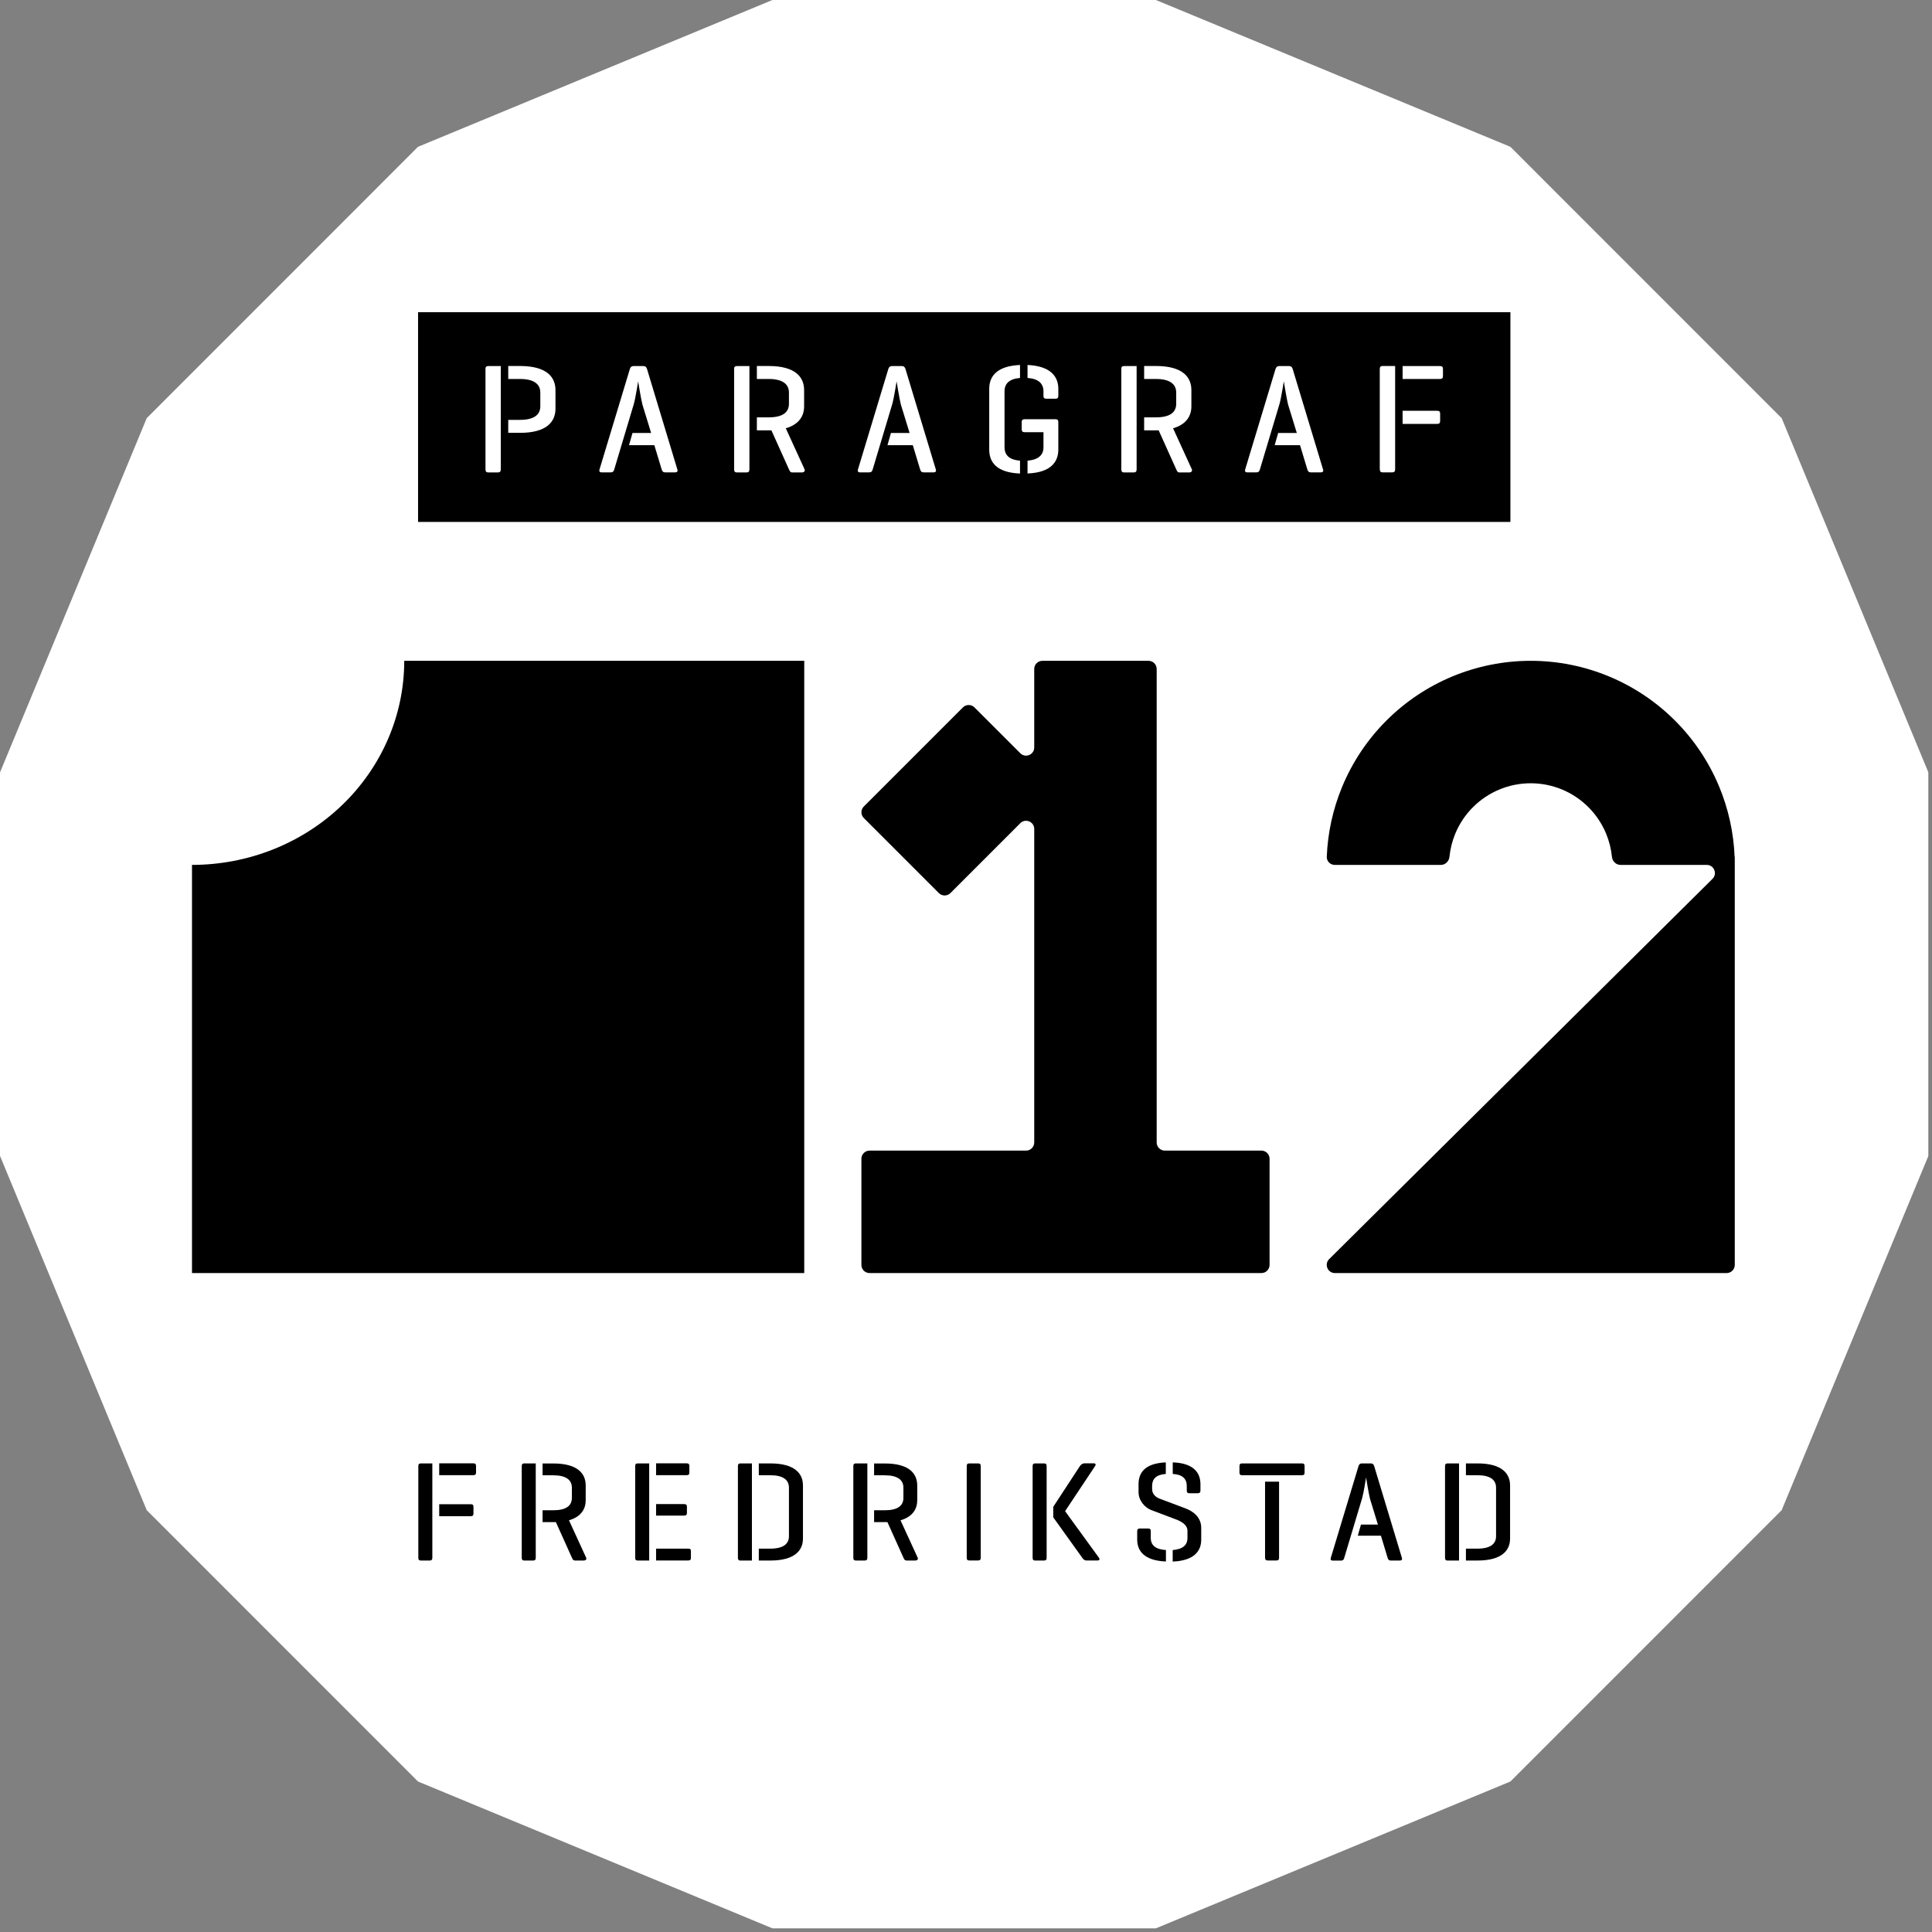 <svg width="284" height="284" viewBox="0 0 284 284" fill="none" xmlns="http://www.w3.org/2000/svg">
<rect x="0" y="0" width="284" height="284" fill="#808080" stroke="none"/>
<g clip-path="url(#clip0_324_6230)">
<path d="M283.46 169.755V113.705V113.535L283.403 113.384L261.955 61.596L261.889 61.445L261.766 61.331L222.138 21.694L222.015 21.581L221.864 21.515L170.076 0.066L169.925 0H169.755H113.705H113.545L113.384 0.066L61.605 21.515L61.454 21.581L61.331 21.694L21.704 61.331L21.581 61.445L21.515 61.596L0.066 113.384L0 113.535V113.705V169.755V169.925L0.066 170.076L21.515 221.864L21.581 222.015L21.704 222.129L61.331 261.766L61.454 261.879L61.605 261.945L113.384 283.394L113.545 283.46H113.705H169.755H169.925L170.076 283.394L221.864 261.945L222.015 261.879L222.138 261.766L261.766 222.129L261.889 222.015L261.955 221.864L283.403 170.076L283.46 169.925V169.755Z" fill="white"/>
<path d="M222.026 45.892H61.455V76.723H222.026V45.892Z" fill="black"/>
<path d="M61.492 228.97V215.534C61.492 215.241 61.596 215.118 61.87 215.118H63.552V228.979C63.552 229.272 63.448 229.395 63.155 229.395H61.87C61.596 229.395 61.492 229.272 61.492 228.979V228.97ZM64.563 215.108H69.58C69.854 215.108 69.977 215.212 69.977 215.505V216.45C69.977 216.743 69.854 216.847 69.58 216.847H64.563V215.108ZM64.563 222.885V221.118H69.202C69.495 221.118 69.599 221.222 69.599 221.515V222.478C69.599 222.752 69.495 222.875 69.202 222.875H64.563V222.885Z" fill="black"/>
<path d="M76.695 215.534C76.695 215.241 76.799 215.118 77.073 215.118H78.755V228.979C78.755 229.272 78.651 229.395 78.358 229.395H77.073C76.799 229.395 76.695 229.272 76.695 228.979V215.543V215.534ZM84.509 229.385C84.235 229.385 84.169 229.177 84.065 228.97L81.713 223.744H79.757V222.006H81.335C83.224 222.006 84.065 221.335 84.065 220.182V218.689C84.065 217.556 83.224 216.866 81.335 216.866H79.757V215.127H81.335C84.944 215.127 86.097 216.639 86.097 218.359V220.541C86.097 221.798 85.445 222.951 83.64 223.48L86.163 228.979C86.267 229.234 86.078 229.395 85.804 229.395H84.5L84.509 229.385Z" fill="black"/>
<path d="M93.371 228.97V215.534C93.371 215.241 93.475 215.118 93.749 215.118H95.431V229.395H93.749C93.475 229.395 93.371 229.272 93.371 228.979V228.97ZM96.442 215.108H100.939C101.213 215.108 101.336 215.212 101.336 215.505V216.45C101.336 216.743 101.213 216.847 100.939 216.847H96.442V215.108ZM96.442 221.099H100.562C100.854 221.099 100.977 221.203 100.977 221.496V222.393C100.977 222.667 100.854 222.79 100.562 222.79H96.442V221.089V221.099ZM96.442 227.647H101.166C101.459 227.647 101.563 227.732 101.563 228.025V228.988C101.563 229.281 101.459 229.385 101.166 229.385H96.442V227.647Z" fill="black"/>
<path d="M108.471 215.534C108.471 215.241 108.575 215.118 108.849 215.118H110.531V229.395H108.811C108.556 229.395 108.471 229.244 108.471 228.979V215.543V215.534ZM111.542 227.647H113.242C115.132 227.647 115.973 226.957 115.973 225.823V218.68C115.973 217.546 115.132 216.856 113.242 216.856H111.542V215.118H113.242C116.852 215.118 118.033 216.63 118.033 218.349V226.163C118.033 227.883 116.861 229.395 113.242 229.395H111.542V227.656V227.647Z" fill="black"/>
<path d="M125.439 215.534C125.439 215.241 125.543 215.118 125.817 215.118H127.499V228.979C127.499 229.272 127.395 229.395 127.102 229.395H125.817C125.543 229.395 125.439 229.272 125.439 228.979V215.543V215.534ZM133.244 229.385C132.97 229.385 132.904 229.177 132.8 228.97L130.447 223.744H128.491V222.006H130.069C131.959 222.006 132.8 221.335 132.8 220.182V218.689C132.8 217.556 131.959 216.866 130.069 216.866H128.491V215.127H130.069C133.679 215.127 134.831 216.639 134.831 218.359V220.541C134.831 221.798 134.179 222.951 132.375 223.48L134.898 228.979C135.002 229.234 134.813 229.395 134.539 229.395H133.235L133.244 229.385Z" fill="black"/>
<path d="M142.107 215.534C142.107 215.241 142.211 215.118 142.485 215.118H143.77C144.063 215.118 144.167 215.241 144.167 215.534V228.97C144.167 229.262 144.063 229.385 143.77 229.385H142.485C142.211 229.385 142.107 229.262 142.107 228.97V215.534Z" fill="black"/>
<path d="M151.793 215.515C151.793 215.241 151.897 215.118 152.171 215.118H153.456C153.749 215.118 153.853 215.241 153.853 215.515V228.998C153.853 229.272 153.749 229.395 153.456 229.395H152.171C151.897 229.395 151.793 229.272 151.793 228.998V215.515ZM154.816 221.515L158.747 215.505C158.898 215.297 159.125 215.108 159.399 215.108H160.788C161.062 215.108 161.128 215.297 160.977 215.505L156.565 222.138L161.544 228.988C161.695 229.177 161.629 229.385 161.355 229.385H159.692C159.399 229.385 159.229 229.196 159.087 228.988L154.826 223.045V221.515H154.816Z" fill="black"/>
<path d="M167.166 225.105C167.166 224.812 167.27 224.689 167.544 224.689H168.782C169.075 224.689 169.16 224.812 169.16 225.105V226.069C169.16 227.136 169.849 227.751 171.39 227.855V229.536C168.177 229.414 167.166 227.959 167.166 226.324V225.105ZM172.391 227.855C173.884 227.732 174.555 227.118 174.555 226.069V225.039C174.555 224.113 173.591 223.612 172.788 223.319L169.235 221.978C168.29 221.618 167.364 220.589 167.364 219.332V218.179C167.364 216.563 168.205 215.108 171.371 214.967V216.667C169.925 216.771 169.358 217.423 169.358 218.434V218.878C169.358 219.7 169.991 220.116 170.426 220.286L174.271 221.732C175.509 222.195 176.577 223.121 176.577 224.585V226.333C176.577 227.968 175.566 229.423 172.382 229.546V227.864L172.391 227.855ZM174.451 219.105V218.434C174.451 217.385 173.846 216.752 172.391 216.667V214.967C175.519 215.071 176.464 216.545 176.464 218.179V219.105C176.464 219.379 176.341 219.502 176.067 219.502H174.829C174.555 219.502 174.451 219.379 174.451 219.105Z" fill="black"/>
<path d="M182.199 216.46V215.515C182.199 215.222 182.322 215.118 182.596 215.118H191.374C191.667 215.118 191.771 215.222 191.771 215.515V216.46C191.771 216.752 191.667 216.856 191.374 216.856H182.596C182.322 216.856 182.199 216.752 182.199 216.46ZM185.96 217.801H188.02V228.97C188.02 229.262 187.935 229.385 187.642 229.385H186.357C186.083 229.385 185.96 229.262 185.96 228.97V217.801Z" fill="black"/>
<path d="M199.697 215.515C199.782 215.241 199.924 215.118 200.198 215.118H201.502C201.776 215.118 201.917 215.241 202.002 215.515L206.075 228.998C206.16 229.253 206.056 229.395 205.763 229.395H204.44C204.166 229.395 204.043 229.244 203.977 228.998L202.995 225.748H199.593L200.056 224.113H202.551L201.379 220.296C201.19 219.559 200.812 217.187 200.812 217.187C200.774 217.376 200.472 219.389 200.226 220.248L197.599 229.007C197.533 229.262 197.41 229.404 197.136 229.404H195.918C195.644 229.404 195.54 229.253 195.625 229.007L199.697 215.524V215.515Z" fill="black"/>
<path d="M212.416 215.534C212.416 215.241 212.52 215.118 212.794 215.118H214.476V229.395H212.756C212.501 229.395 212.416 229.244 212.416 228.979V215.543V215.534ZM215.487 227.647H217.188C219.077 227.647 219.918 226.957 219.918 225.823V218.68C219.918 217.546 219.077 216.856 217.188 216.856H215.487V215.118H217.188C220.797 215.118 221.978 216.63 221.978 218.349V226.163C221.978 227.883 220.806 229.395 217.188 229.395H215.487V227.656V227.647Z" fill="black"/>
<path d="M71.356 54.273C71.356 53.952 71.469 53.81 71.771 53.81H73.614V68.985C73.614 69.306 73.5 69.448 73.179 69.448H71.781C71.478 69.448 71.365 69.306 71.365 68.985V54.264L71.356 54.273ZM74.71 61.719H76.439C78.508 61.719 79.425 60.963 79.425 59.716V57.712C79.425 56.475 78.508 55.709 76.439 55.709H74.71V53.801H76.439C80.398 53.801 81.654 55.454 81.654 57.344V60.084C81.654 61.974 80.388 63.627 76.439 63.627H74.71V61.719Z" fill="white"/>
<path d="M92.588 54.245C92.682 53.943 92.843 53.81 93.136 53.81H94.563C94.865 53.81 95.026 53.952 95.111 54.245L99.57 69.004C99.665 69.278 99.552 69.438 99.221 69.438H97.775C97.473 69.438 97.341 69.278 97.265 69.004L96.188 65.442H92.465L92.975 63.646H95.715L94.43 59.461C94.222 58.657 93.807 56.059 93.807 56.059C93.76 56.267 93.438 58.468 93.164 59.413L90.292 69.004C90.226 69.278 90.084 69.438 89.782 69.438H88.449C88.147 69.438 88.034 69.278 88.128 69.004L92.588 54.245Z" fill="white"/>
<path d="M107.904 54.273C107.904 53.952 108.018 53.81 108.32 53.81H110.163V68.985C110.163 69.306 110.049 69.448 109.728 69.448H108.329C108.027 69.448 107.914 69.306 107.914 68.985V54.264L107.904 54.273ZM116.455 69.448C116.153 69.448 116.087 69.221 115.973 68.985L113.394 63.259H111.259V61.35H112.988C115.057 61.35 115.973 60.613 115.973 59.347V57.712C115.973 56.475 115.057 55.709 112.988 55.709H111.259V53.801H112.988C116.947 53.801 118.203 55.454 118.203 57.344V59.734C118.203 61.114 117.495 62.38 115.51 62.956L118.269 68.985C118.383 69.259 118.175 69.448 117.882 69.448H116.455Z" fill="white"/>
<path d="M130.58 54.245C130.675 53.943 130.835 53.81 131.128 53.81H132.555C132.857 53.81 133.018 53.952 133.103 54.245L137.563 69.004C137.657 69.278 137.544 69.438 137.213 69.438H135.767C135.465 69.438 135.333 69.278 135.257 69.004L134.18 65.442H130.457L130.967 63.646H133.708L132.423 59.461C132.215 58.657 131.799 56.059 131.799 56.059C131.752 56.267 131.43 58.468 131.156 59.413L128.284 69.004C128.218 69.278 128.076 69.438 127.774 69.438H126.442C126.139 69.438 126.026 69.278 126.12 69.004L130.58 54.245Z" fill="white"/>
<path d="M145.414 57.164C145.414 55.398 146.425 53.81 149.94 53.65V55.558C148.305 55.7 147.663 56.427 147.663 57.533V65.716C147.663 66.868 148.305 67.577 149.94 67.719V69.608C146.425 69.467 145.414 67.879 145.414 66.093V57.174V57.164ZM151.045 69.608V67.719C152.652 67.577 153.389 66.887 153.389 65.744V63.533H150.649C150.327 63.533 150.186 63.419 150.186 63.098V62.04C150.186 61.738 150.327 61.624 150.649 61.624H155.137C155.439 61.624 155.571 61.738 155.571 62.04V66.084C155.571 67.879 154.494 69.467 151.045 69.599V69.608ZM153.389 58.175V57.533C153.389 56.408 152.68 55.672 151.045 55.558V53.65C154.494 53.81 155.571 55.398 155.571 57.164V58.175C155.571 58.478 155.458 58.61 155.156 58.61H153.795C153.493 58.61 153.379 58.468 153.379 58.175H153.389Z" fill="white"/>
<path d="M164.822 54.273C164.822 53.952 164.936 53.81 165.238 53.81H167.081V68.985C167.081 69.306 166.967 69.448 166.646 69.448H165.247C164.945 69.448 164.832 69.306 164.832 68.985V54.264L164.822 54.273ZM173.383 69.448C173.08 69.448 173.014 69.221 172.901 68.985L170.321 63.259H168.186V61.35H169.915C171.984 61.35 172.901 60.613 172.901 59.347V57.712C172.901 56.475 171.984 55.709 169.915 55.709H168.186V53.801H169.915C173.874 53.801 175.131 55.454 175.131 57.344V59.734C175.131 61.114 174.422 62.38 172.438 62.956L175.197 68.985C175.31 69.259 175.102 69.448 174.81 69.448H173.383Z" fill="white"/>
<path d="M187.5 54.245C187.594 53.943 187.755 53.81 188.048 53.81H189.475C189.777 53.81 189.938 53.952 190.023 54.245L194.483 69.004C194.577 69.278 194.464 69.438 194.133 69.438H192.687C192.385 69.438 192.253 69.278 192.177 69.004L191.1 65.442H187.377L187.887 63.646H190.628L189.342 59.461C189.135 58.657 188.719 56.059 188.719 56.059C188.672 56.267 188.35 58.468 188.076 59.413L185.204 69.004C185.138 69.278 184.996 69.438 184.694 69.438H183.361C183.059 69.438 182.946 69.278 183.04 69.004L187.5 54.245Z" fill="white"/>
<path d="M202.824 68.985V54.264C202.824 53.943 202.938 53.801 203.24 53.801H205.082V68.975C205.082 69.296 204.969 69.438 204.648 69.438H203.249C202.947 69.438 202.834 69.296 202.834 68.975L202.824 68.985ZM206.179 53.81H211.678C211.98 53.81 212.112 53.924 212.112 54.245V55.275C212.112 55.596 211.971 55.709 211.678 55.709H206.179V53.801V53.81ZM206.179 62.314V60.386H211.262C211.583 60.386 211.697 60.5 211.697 60.821V61.879C211.697 62.182 211.583 62.314 211.262 62.314H206.179Z" fill="white"/>
<path fill-rule="evenodd" clip-rule="evenodd" d="M118.223 97.138H28.223V97.138L28.223 97.138L59.423 97.138C59.423 105.094 56.136 112.725 50.285 118.351C44.433 123.977 36.498 127.138 28.223 127.138C28.223 127.138 28.223 127.138 28.223 127.138V187.138H118.223V97.138Z" fill="black"/>
<path fill-rule="evenodd" clip-rule="evenodd" d="M170.03 98.338C170.03 97.675 169.493 97.138 168.83 97.138H153.23C152.568 97.138 152.03 97.675 152.03 98.338V109.876C152.03 110.945 150.738 111.48 149.982 110.724L143.244 103.986C142.776 103.518 142.016 103.518 141.547 103.986L126.98 118.554C126.511 119.023 126.511 119.782 126.98 120.251L138.01 131.282C138.479 131.75 139.239 131.75 139.708 131.282L149.982 121.007C150.738 120.251 152.03 120.787 152.03 121.856V167.938C152.03 168.601 151.493 169.138 150.83 169.138L149.424 169.138L127.825 169.138C127.162 169.138 126.625 169.675 126.625 170.338V185.938C126.625 186.601 127.162 187.138 127.825 187.138H167.425L170.03 187.138H185.424C186.087 187.138 186.624 186.601 186.624 185.938V170.338C186.624 169.675 186.087 169.138 185.424 169.138H171.23C170.568 169.138 170.03 168.601 170.03 167.938V98.338Z" fill="black"/>
<path fill-rule="evenodd" clip-rule="evenodd" d="M255.008 126.961C255.009 127.02 255.009 127.079 255.009 127.138C255.009 127.138 255.009 127.138 255.008 127.138V127.138C255.008 127.138 255.008 127.138 255.008 127.138V185.938C255.008 186.601 254.471 187.138 253.808 187.138L196.23 187.138C195.158 187.138 194.624 185.84 195.385 185.086L251.73 129.19C252.491 128.435 251.956 127.138 250.885 127.138H238.209C237.546 127.138 237.015 126.599 236.949 125.94C236.832 124.775 236.545 123.631 236.095 122.546C235.492 121.09 234.608 119.767 233.494 118.653C232.38 117.538 231.057 116.654 229.601 116.051C228.145 115.448 226.585 115.138 225.009 115.138C223.433 115.138 221.872 115.448 220.417 116.051C218.961 116.654 217.638 117.538 216.523 118.653C215.409 119.767 214.525 121.09 213.922 122.546C213.473 123.631 213.186 124.775 213.069 125.94C213.003 126.599 212.471 127.138 211.809 127.138H196.209C195.546 127.138 195.006 126.6 195.033 125.938C195.174 122.408 195.938 118.927 197.292 115.657C198.8 112.018 201.01 108.71 203.796 105.925C206.581 103.139 209.888 100.929 213.528 99.421C217.168 97.914 221.069 97.138 225.009 97.138C228.948 97.138 232.849 97.914 236.489 99.421C240.129 100.929 243.436 103.139 246.222 105.925C249.008 108.71 251.217 112.018 252.725 115.657C254.08 118.929 254.844 122.412 254.985 125.945C254.985 125.951 254.992 125.954 254.997 125.949V125.949C255.001 125.945 255.008 125.948 255.008 125.954V126.961Z" fill="black"/>
</g>
<defs>
<clipPath id="clip0_324_6230">
<rect width="283.46" height="283.46" fill="white"/>
</clipPath>
</defs>
</svg>
